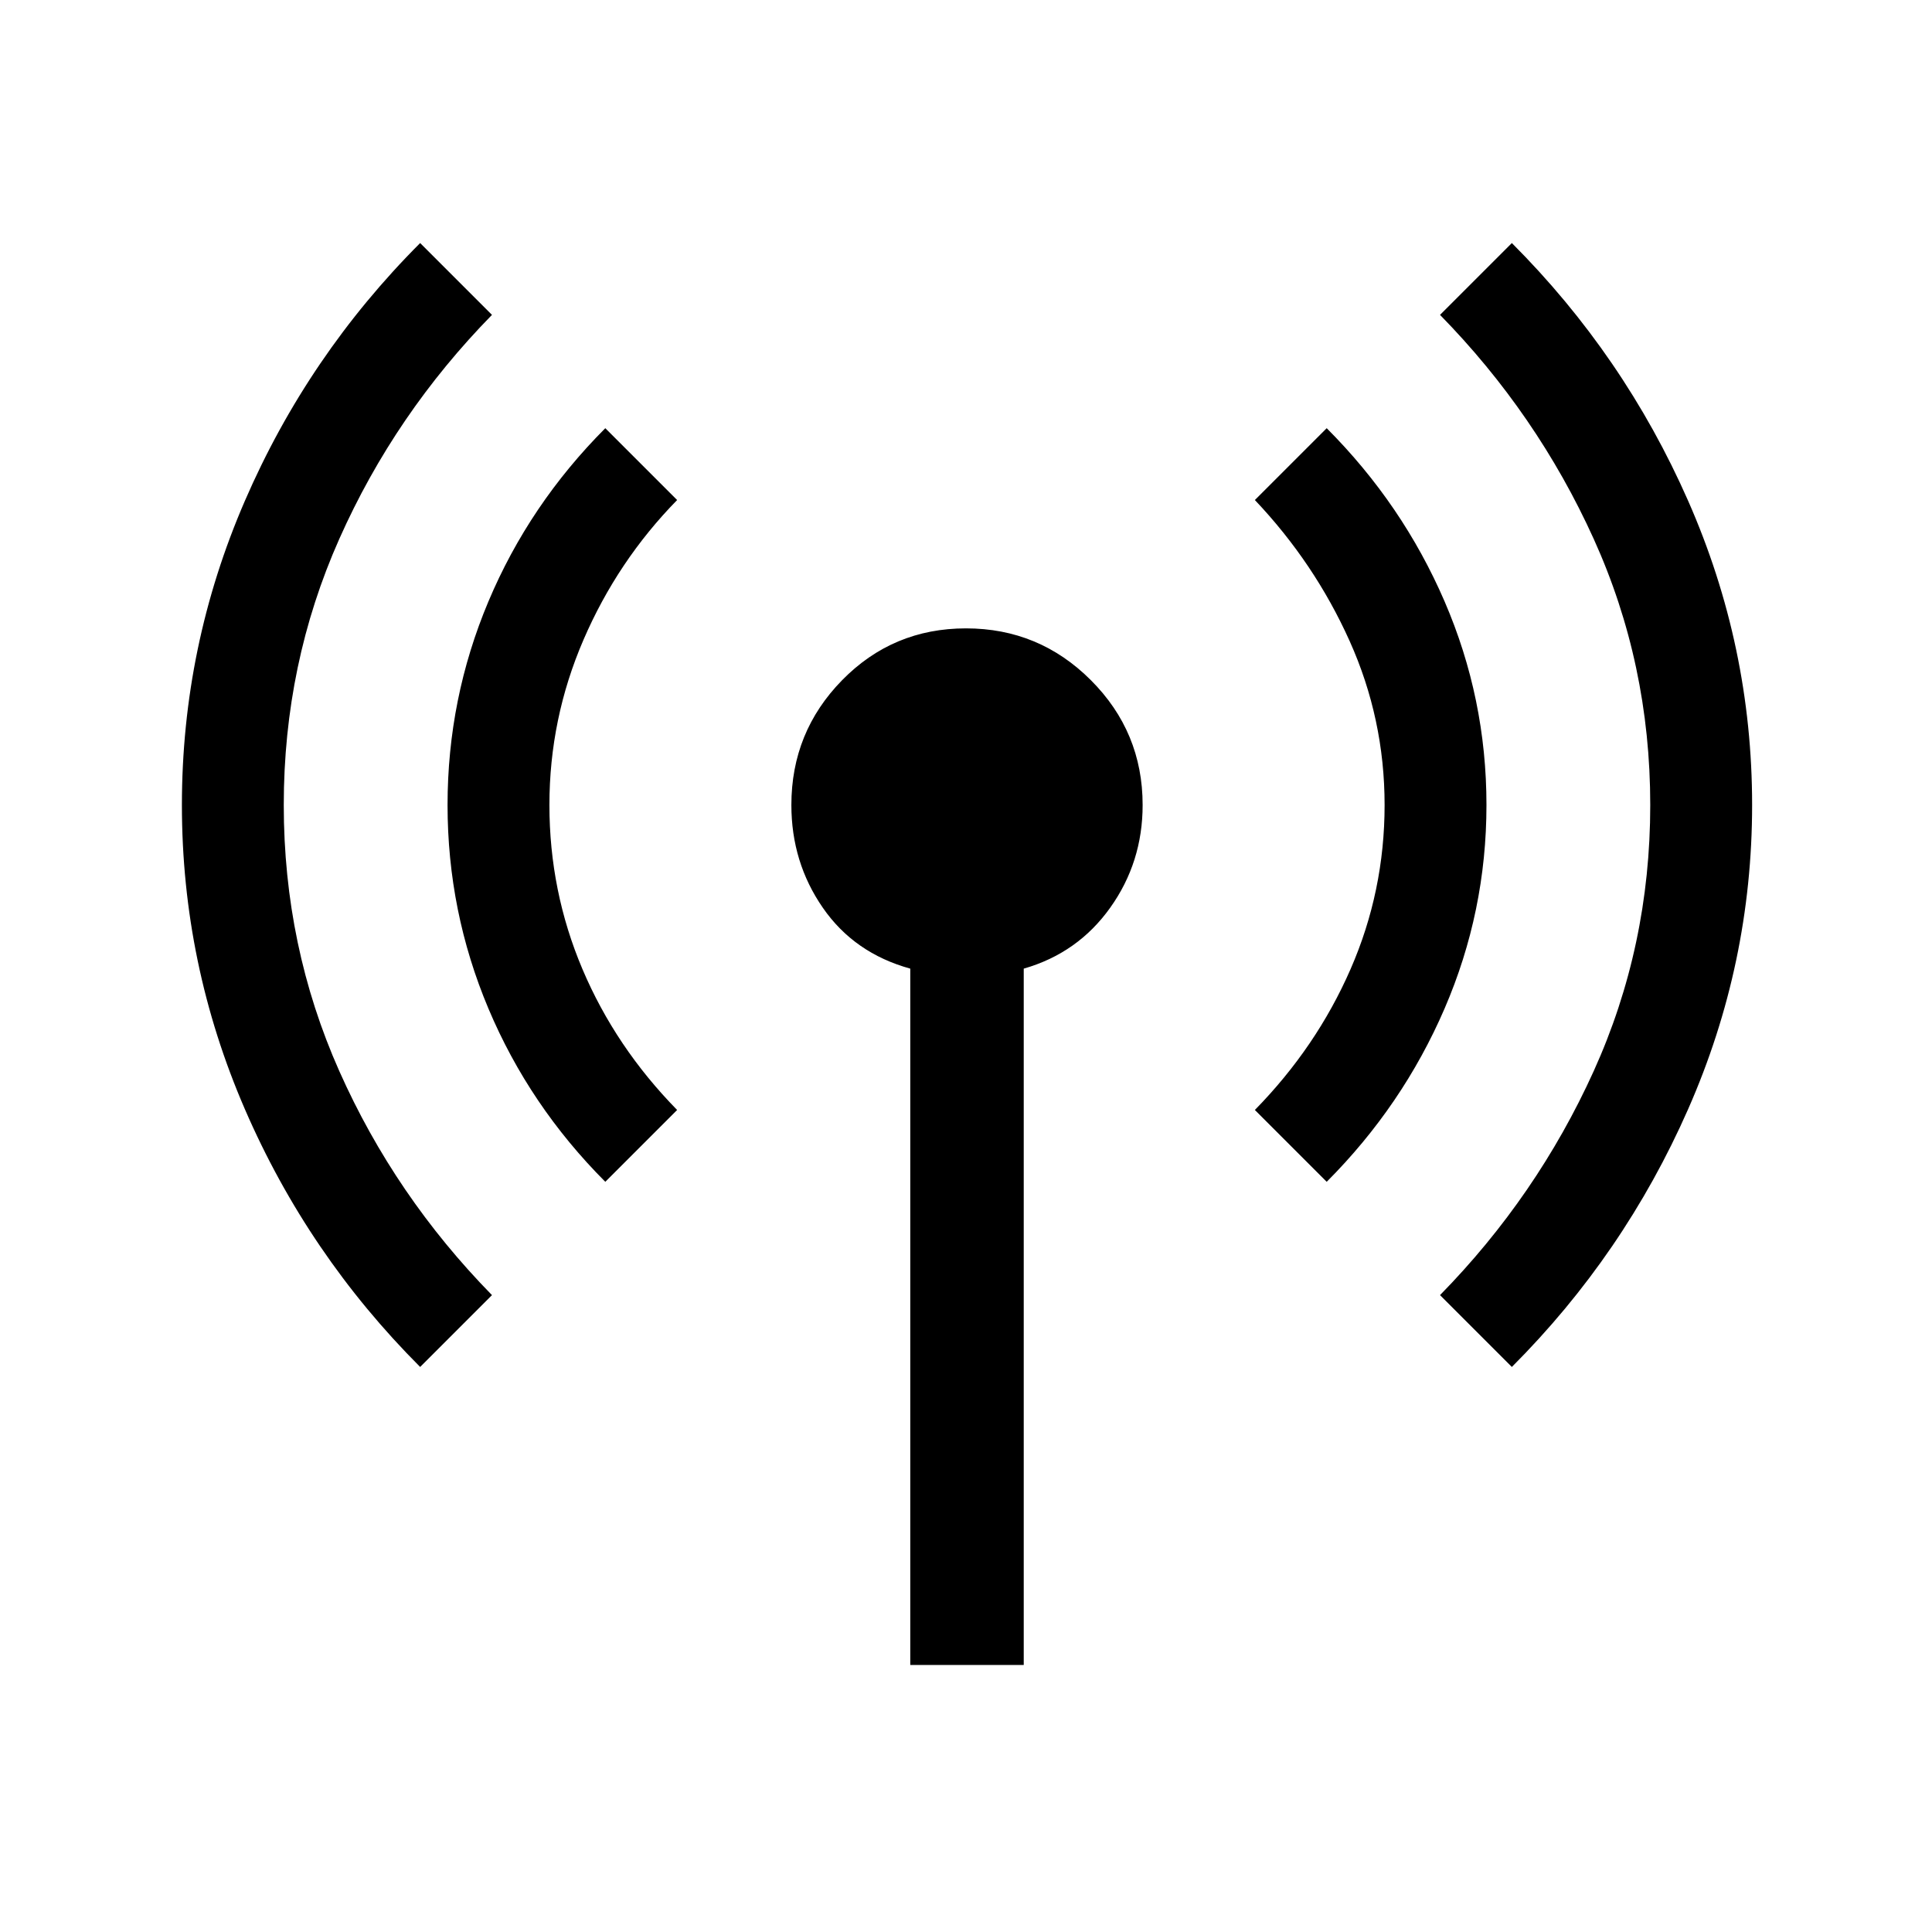 <svg xmlns="http://www.w3.org/2000/svg" height="48" viewBox="0 -960 960 960" width="48"><path d="M208.77-280.77Q153-336.59 121.693-408.816q-31.307-72.227-31.307-151.167t31.307-151.179Q153-783.401 208.77-839.23l35.692 35.692q-48.231 49.231-75.846 111.269Q141-630.231 141-560q0 70.231 27.616 132.269 27.615 62.038 75.846 111.269L208.77-280.77Zm92-92q-37.751-37.843-58.068-86.063-20.316-48.219-20.316-101.154 0-52.936 20.316-101.164 20.317-48.228 58.068-86.079l35.692 35.692q-29.616 30.231-46.539 69.461Q273-602.846 273-560t16.423 81.577q16.423 38.73 47.039 69.961L300.77-372.77Zm151.538 240.076v-345.999q-27.846-7.692-43.461-30.269-15.616-22.577-15.616-51.038 0-36.307 25.231-62.038 25.231-25.731 61.538-25.731 36.307 0 62.038 25.731 25.731 25.731 25.731 62.038 0 28.461-16.116 51.038-16.115 22.577-42.961 30.269v345.999h-56.384ZM659.23-372.77l-35.692-35.692q30.616-31.231 47.539-69.961Q688-517.154 688-560t-17.423-81.577q-17.423-38.73-47.039-69.961l35.692-35.692q37.751 37.843 58.568 86.063 20.816 48.219 20.816 101.154 0 52.936-20.816 101.164-20.817 48.228-58.568 86.079Zm92 92-35.692-35.692q48.231-49.231 76.346-111.269Q820-489.769 820-560q0-70.231-28.116-132.269-28.115-62.038-76.346-111.269l35.692-35.692q55.77 55.82 87.577 128.046 31.807 72.227 31.807 151.167t-31.807 151.179Q807-336.599 751.23-280.77Z"/></svg>